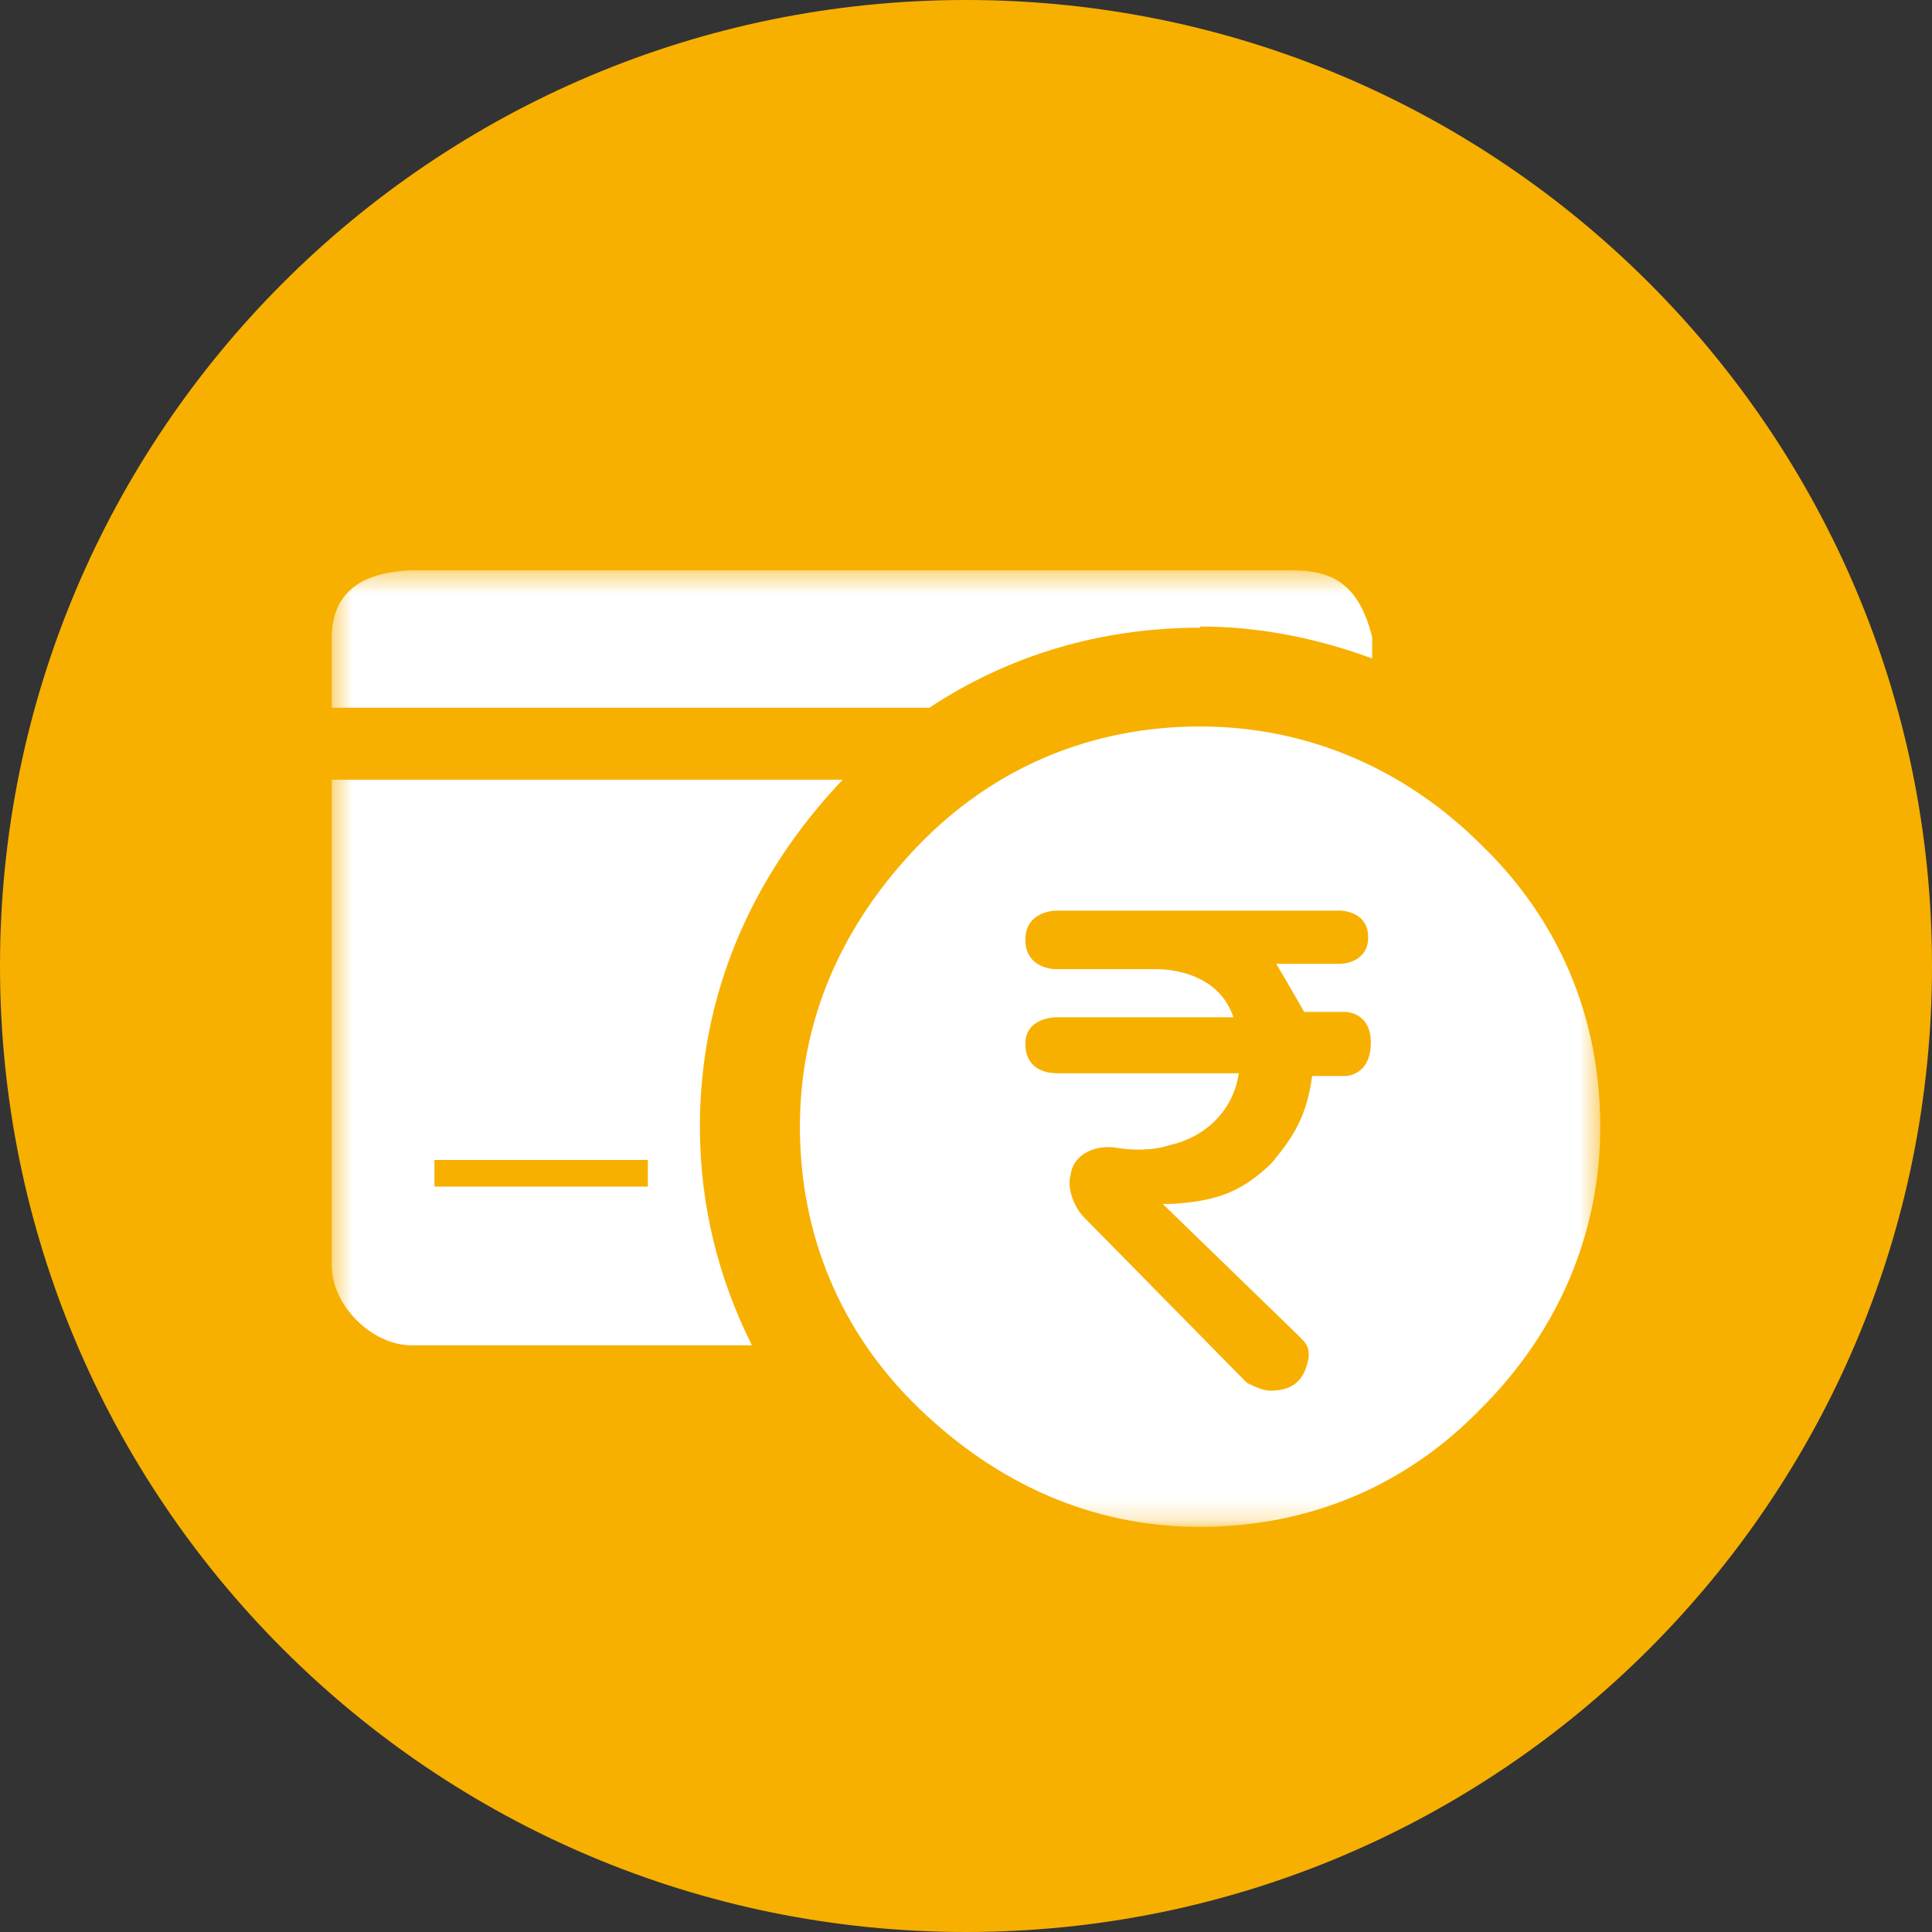 <svg width="96" height="96" viewBox="0 0 96 96" fill="none" xmlns="http://www.w3.org/2000/svg">
<rect x="0" y="0" width="96" height="96" fill="#333333" stroke="none"/>
<path d="M48 96C74.51 96 96 74.51 96 48C96 21.49 74.51 0 48 0C21.49 0 0 21.49 0 48C0 74.51 21.49 96 48 96Z" fill="#F7B000"/>
<mask id="mask0_678_292" style="mask-type:luminance" maskUnits="userSpaceOnUse" x="16" y="28" width="64" height="48">
<path d="M79.516 28.408H16.483V75.799H79.516V28.408Z" fill="white"/>
</mask>
<g mask="url(#mask0_678_292)">
<path d="M59.632 31.132C62.615 31.132 65.465 31.719 68.183 32.719V31.661C67.519 29.006 66.194 28.34 64.206 28.34H20.46C18.471 28.408 16.483 29.075 16.483 31.719V35.168H46.177C50.088 32.581 54.661 31.19 59.632 31.19V31.132Z" fill="white"/>
<path d="M34.777 55.984C34.777 49.548 37.228 43.651 41.869 38.743H16.483V62.87C16.483 64.859 18.471 66.848 20.46 66.848H37.362C35.704 63.537 34.777 59.892 34.777 55.984ZM32.191 58.962H21.587V57.639H32.191V58.962Z" fill="white"/>
<path d="M73.617 41.995C69.906 38.282 65.067 36.098 59.632 36.098C54.197 36.098 49.358 38.155 45.646 41.995C41.934 45.835 39.747 50.547 39.747 55.983C39.747 61.41 41.802 66.25 45.646 69.962C49.491 73.675 54.197 75.869 59.632 75.869C65.067 75.869 69.906 73.812 73.617 69.962C77.329 66.25 79.516 61.41 79.516 55.983C79.516 50.547 77.461 45.708 73.617 41.995ZM66.989 53.466H65.2C64.934 55.454 64.271 56.512 63.145 57.835C61.753 59.157 60.559 59.696 58.173 59.823H57.776L64.47 66.318C64.868 66.72 65.265 66.984 64.868 68.042C64.47 69.1 63.476 69.1 63.078 69.1C62.68 69.1 61.952 68.708 61.952 68.708L53.865 60.489C53.335 59.961 53.004 58.961 53.203 58.364C53.335 57.306 54.528 56.845 55.522 57.041C56.318 57.169 57.312 57.169 58.108 56.904C59.897 56.512 61.288 55.18 61.554 53.329H52.54C51.612 53.329 50.949 52.868 50.949 51.869C50.949 50.547 52.473 50.547 52.473 50.547H61.288C60.626 48.558 58.571 48.157 57.444 48.157H52.473C52.075 48.157 50.949 47.961 50.949 46.697C50.949 45.247 52.473 45.247 52.473 45.247H66.591C66.591 45.247 67.983 45.247 67.983 46.57C67.983 47.892 66.591 47.892 66.591 47.892H63.41C63.675 48.294 64.802 50.282 64.802 50.282H66.856C66.856 50.282 68.116 50.282 68.116 51.8C68.116 53.466 66.856 53.466 66.856 53.466H66.989Z" fill="white"/>
</g>
</svg>
